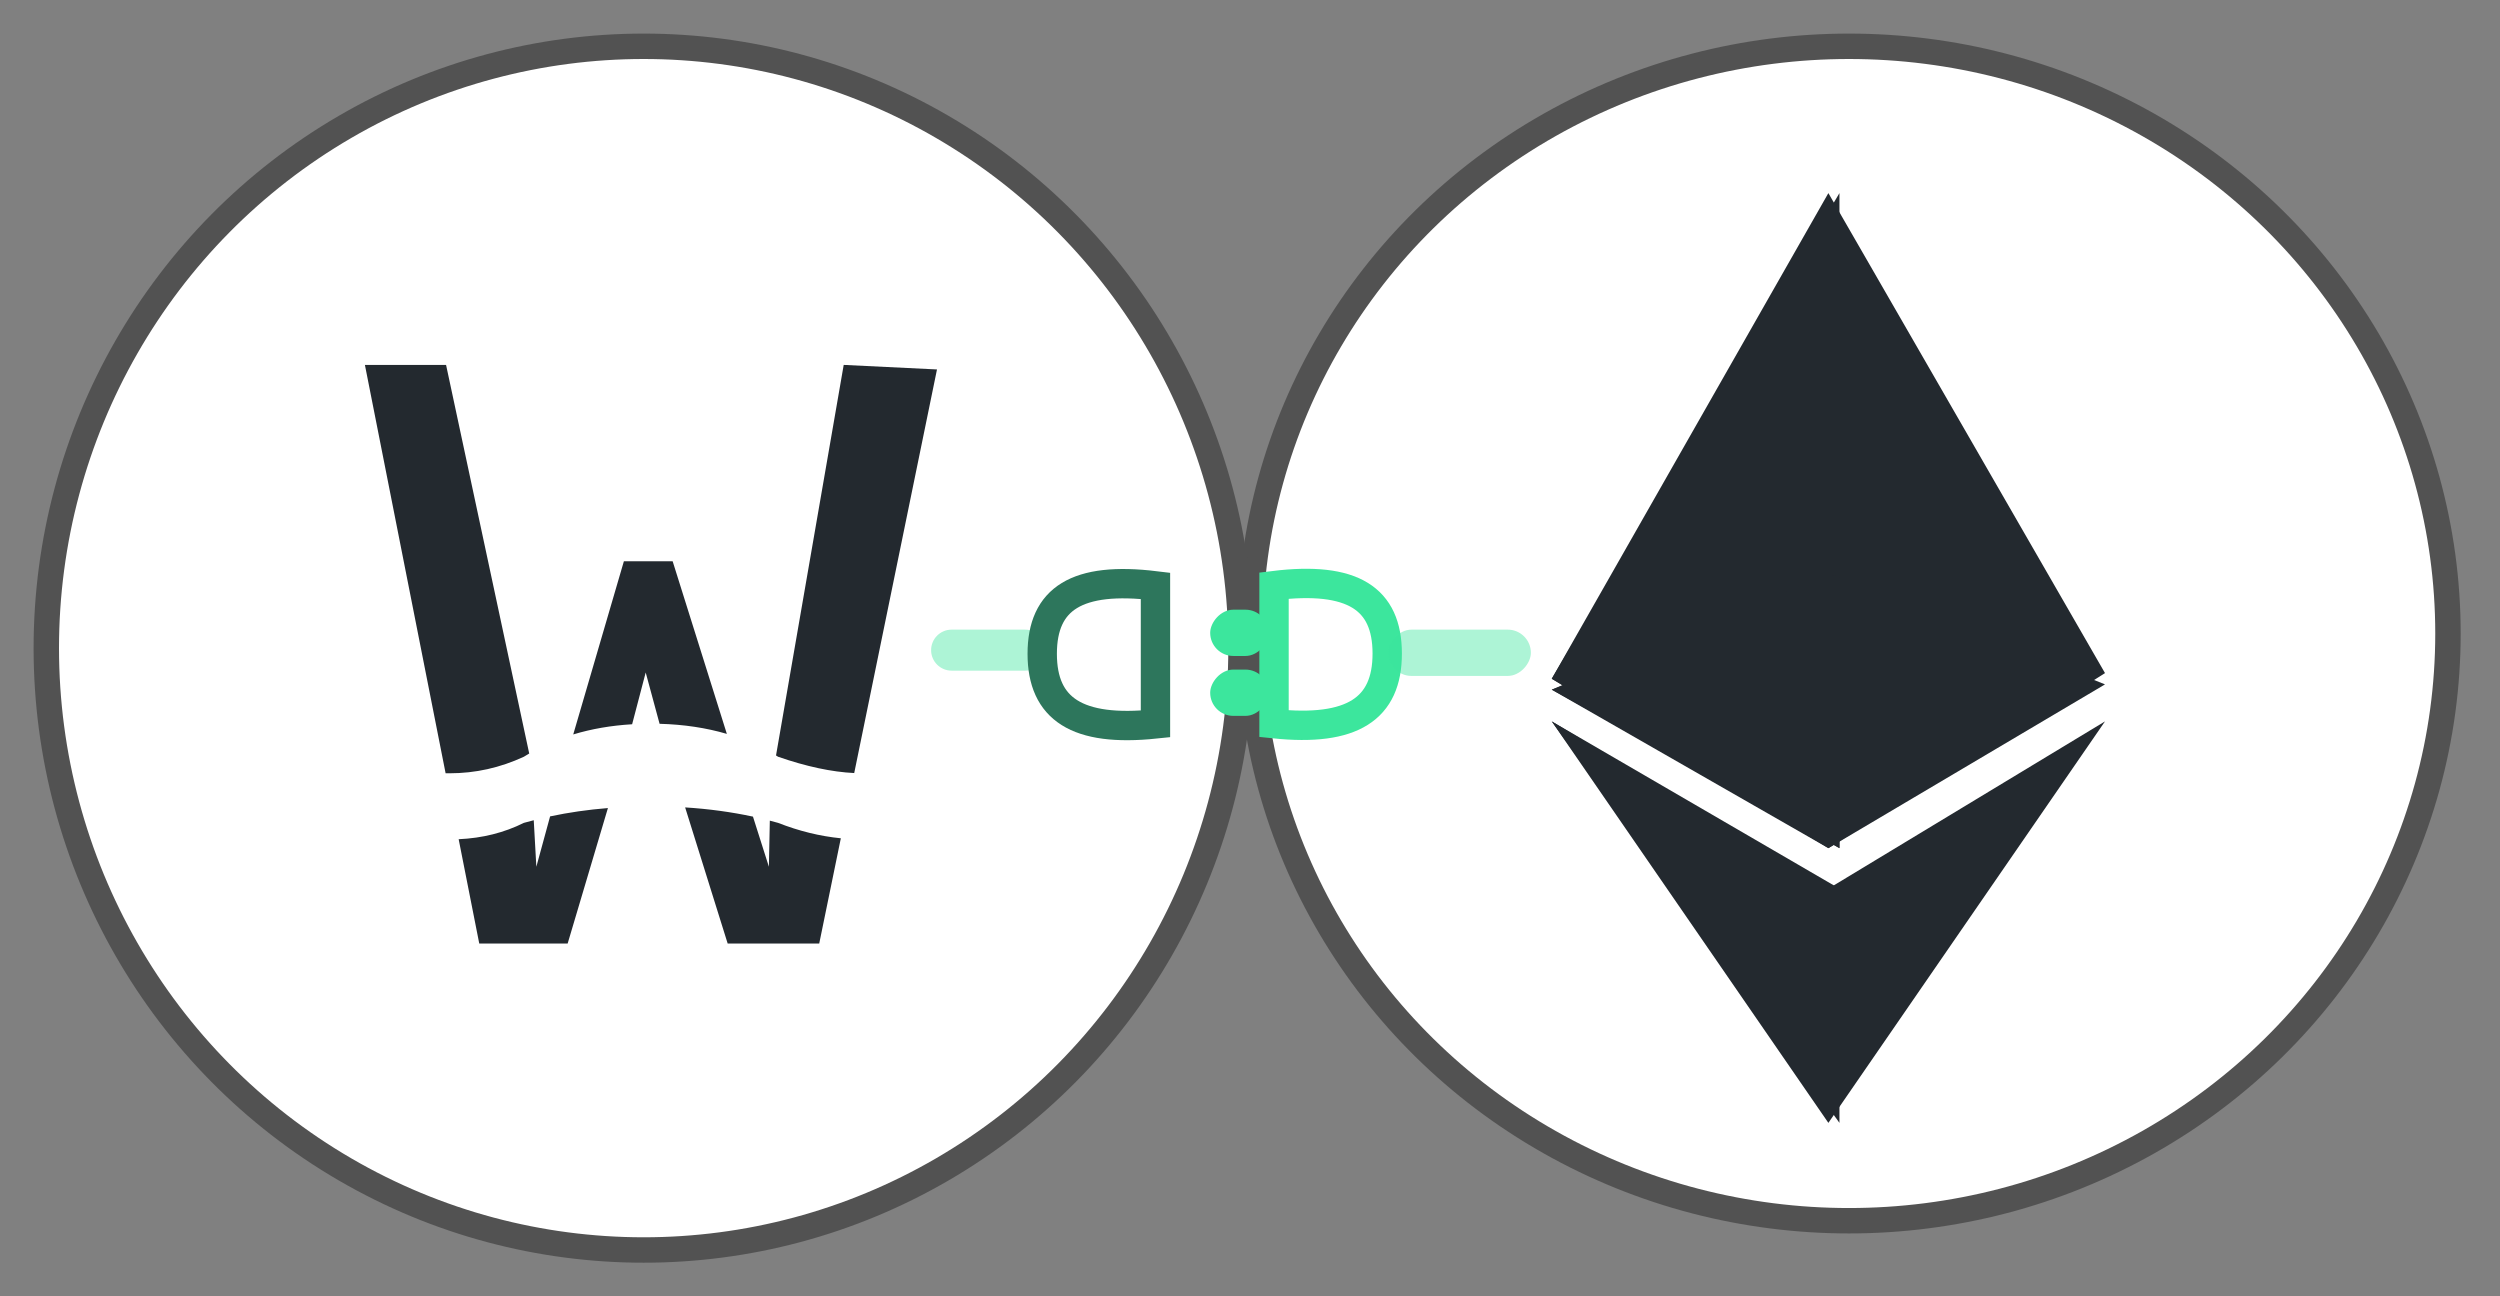 <?xml version="1.0" encoding="UTF-8"?>
<svg width="54px" height="28px" viewBox="0 0 54 28" version="1.1" xmlns="http://www.w3.org/2000/svg" xmlns:xlink="http://www.w3.org/1999/xlink">
    <rect x="0" y="0" width="54" height="28" fill="#808080" stroke="none"/>
    <!-- Generator: Sketch 48.1 (47250) - http://www.bohemiancoding.com/sketch -->
    <title>Group</title>
    <desc>Created with Sketch.</desc>
    <defs></defs>
    <g id="V2" stroke="none" stroke-width="1" fill="none" fill-rule="evenodd">
        <g id="Group" transform="translate(1, 1)">
            <g id="Group-2" transform="translate(26, 0)">
                <ellipse id="Oval-5-Copy-2" stroke="#525252" stroke-width="0.549" fill="#FFFFFF" cx="12.938" cy="12.684" rx="12.938" ry="12.684"></ellipse>
                <g id="Group-25" transform="translate(6.518, 3.171)" fill="#23292F">
                    <polygon id="Rectangle-14" points="5.975 0 11.95 10.368 5.975 14.149 0 10.49"></polygon>
                    <polygon id="Rectangle-14-Copy" points="6.214 0 6.214 7.928 6.214 14.149 0 10.49"></polygon>
                    <polygon id="Rectangle-18" points="5.975 8.216 11.95 10.612 5.975 14.149 0 10.726"></polygon>
                    <polygon id="Rectangle-18-Copy" points="6.214 8.216 6.214 10.612 6.214 14.149 0 10.726"></polygon>
                    <polygon id="Rectangle-28" points="0 11.411 5.975 15.024 11.95 11.411 5.975 20.083"></polygon>
                    <polygon id="Rectangle-28-Copy" points="0 11.411 6.214 15.024 6.214 20.083"></polygon>
                </g>
            </g>
            <g id="Group-2-Copy-3">
                <ellipse id="Oval-5-Copy-2" stroke="#525252" stroke-width="0.549" fill="#FFFFFF" cx="12.903" cy="13" rx="12.903" ry="13"></ellipse>
                <path d="M17.451,15.698 C16.963,15.674 16.415,15.557 15.807,15.346 C15.792,15.337 15.777,15.327 15.762,15.318 L17.224,6.882 L19.239,6.98 L17.451,15.698 Z M17.162,17.107 L16.695,19.381 L14.718,19.381 L13.799,16.44 C14.309,16.472 14.797,16.539 15.264,16.639 L15.608,17.722 L15.628,16.726 C15.688,16.741 15.748,16.758 15.807,16.774 C16.258,16.951 16.71,17.062 17.162,17.107 Z M13.247,14.634 L12.947,13.526 L12.654,14.644 C12.2,14.671 11.777,14.744 11.382,14.864 L12.476,11.123 L13.529,11.123 L14.7,14.852 C14.254,14.721 13.769,14.648 13.247,14.634 Z M12.131,16.454 L11.261,19.381 L9.352,19.381 L8.907,17.127 C9.421,17.104 9.89,16.986 10.315,16.774 C10.386,16.754 10.457,16.735 10.529,16.717 L10.585,17.722 L10.882,16.634 C11.282,16.549 11.698,16.489 12.131,16.454 Z M8.625,15.702 L6.882,6.882 L8.635,6.882 L10.431,15.276 C10.392,15.299 10.353,15.322 10.315,15.346 C9.801,15.584 9.267,15.703 8.713,15.703 C8.684,15.703 8.655,15.703 8.625,15.702 Z" id="Combined-Shape-Copy" fill="#23292F"></path>
            </g>
            <g id="Group-60-Copy-18" transform="translate(25.567, 13.217) scale(1, -1) rotate(-180) translate(-25.567, -13.217) translate(19.067, 11.267)">
                <path d="M5.548,0.382 C3.854,0.175 3.103,0.658 3.103,1.85 C3.103,3.043 3.857,3.542 5.548,3.365 L5.548,0.382 Z" id="Rectangle-53" stroke="#3CE69D" stroke-width="0.634"></path>
                <path d="M10.922,1.333 L12.512,1.333 C12.757,1.333 12.955,1.532 12.955,1.776 L12.955,1.776 C12.955,2.021 12.757,2.219 12.512,2.219 L10.922,2.219 C10.678,2.219 10.479,2.021 10.479,1.776 L10.479,1.776 C10.479,1.532 10.678,1.333 10.922,1.333 Z" id="Rectangle-54-Copy-3" fill="#3CE69D" opacity="0.415"></path>
                <path d="M10.555,0.387 C8.861,0.18 8.109,0.663 8.109,1.855 C8.109,3.048 8.863,3.547 10.555,3.37 L10.555,0.387 Z" id="Rectangle-53" stroke="#2D765C" stroke-width="0.634" transform="translate(9.332, 1.873) scale(-1, 1) translate(-9.332, -1.873) "></path>
                <rect id="Rectangle-54" fill="#3CE69D" x="5.666" y="0.902" width="1.261" height="1" rx="0.5"></rect>
                <rect id="Rectangle-54-Copy-2" fill="#3CE69D" opacity="0.415" x="0" y="1.333" width="3.079" height="1" rx="0.5"></rect>
                <rect id="Rectangle-54-Copy" fill="#3CE69D" x="5.666" y="2.196" width="1.261" height="1" rx="0.5"></rect>
            </g>
        </g>
    </g>
</svg>